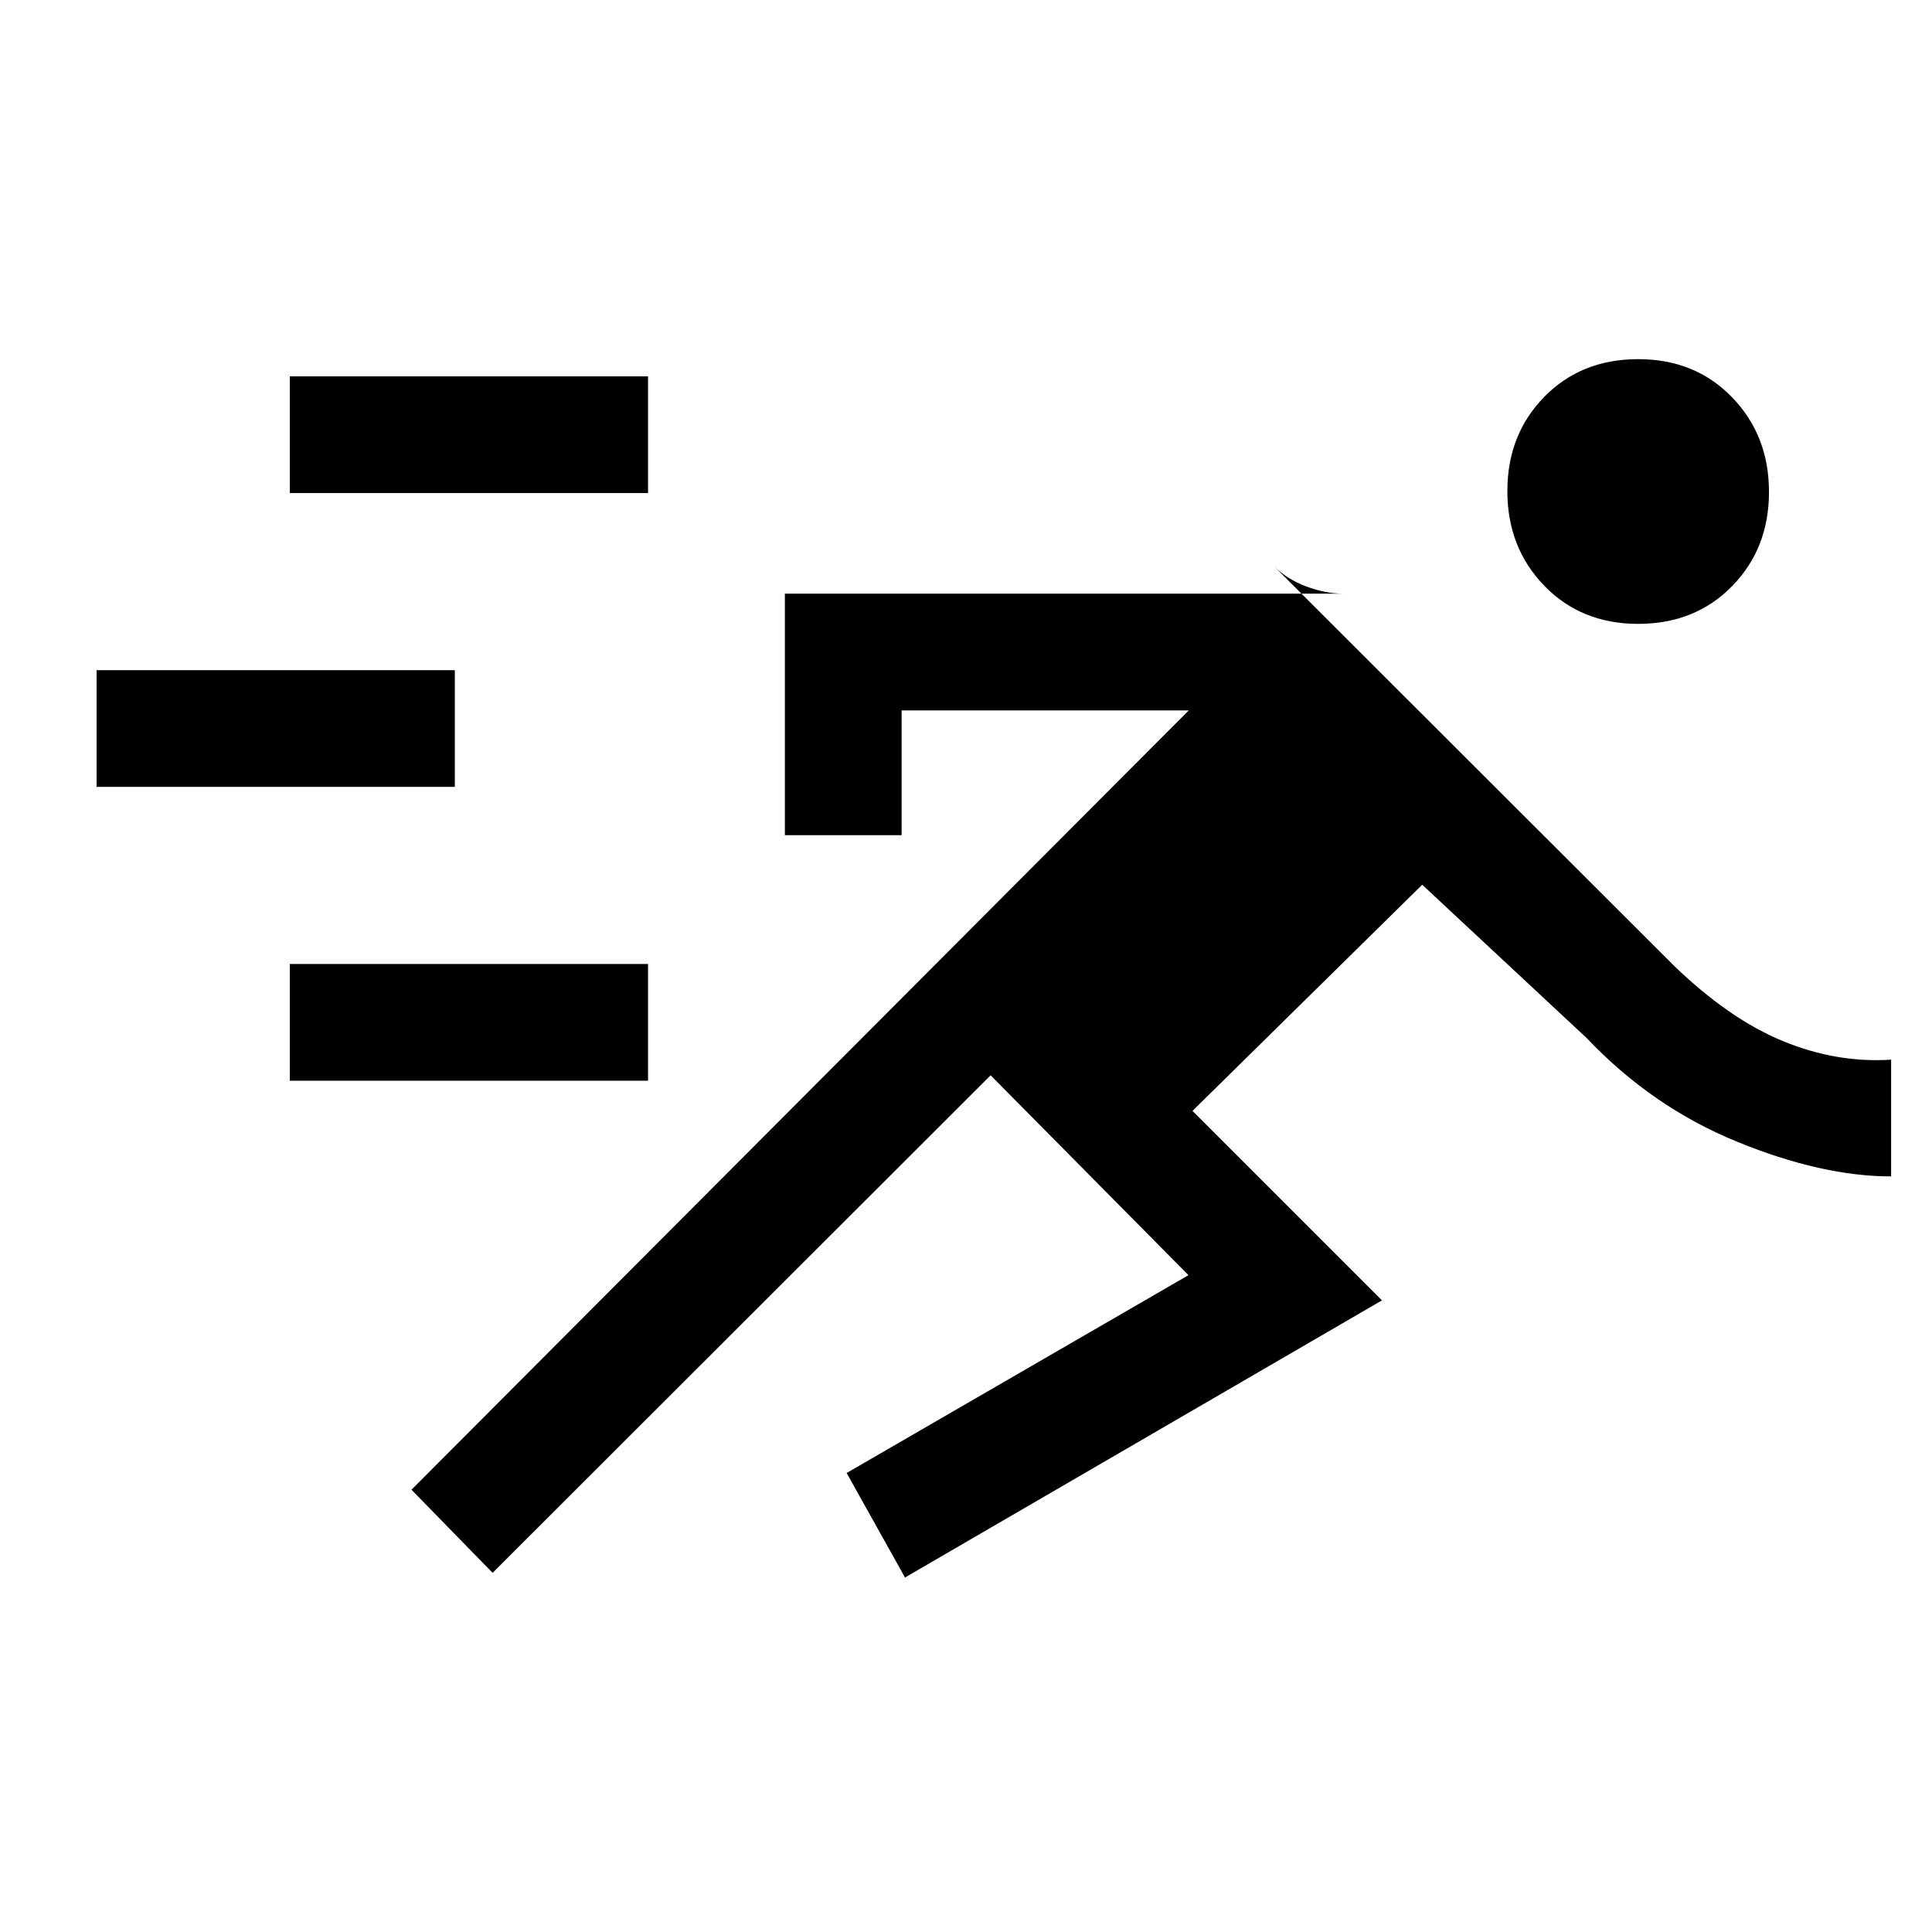 <svg xmlns="http://www.w3.org/2000/svg" height="20" viewBox="0 -960 960 960" width="20"><path d="m244.77-178.46-40.31-41.31L590.69-607H448v62h-58v-120h277.85q-9.31 0-18.85-3.62-9.54-3.61-16-10.07l198.85 198.61q27.53 26.54 54.23 37.46 26.69 10.93 53.61 9.16v58q-34.46 0-76.65-17.27-42.19-17.27-74.58-51.42l-81.77-76.23L592.54-408l94.15 94.15-237 137.7-29-51.93 169.85-98.3-98.31-99.31-247.46 247.23ZM144-423v-58h178v58H144ZM48-569v-58h178v58H48Zm766-81q-28.31 0-46.65-18.94Q749-687.89 749-715.98q0-28.1 18.35-46.83 18.34-18.73 46.65-18.73t46.65 18.94Q879-743.65 879-715.56q0 28.1-18.35 46.83Q842.31-650 814-650Zm-670-65v-58h178v58H144Z"/></svg>
